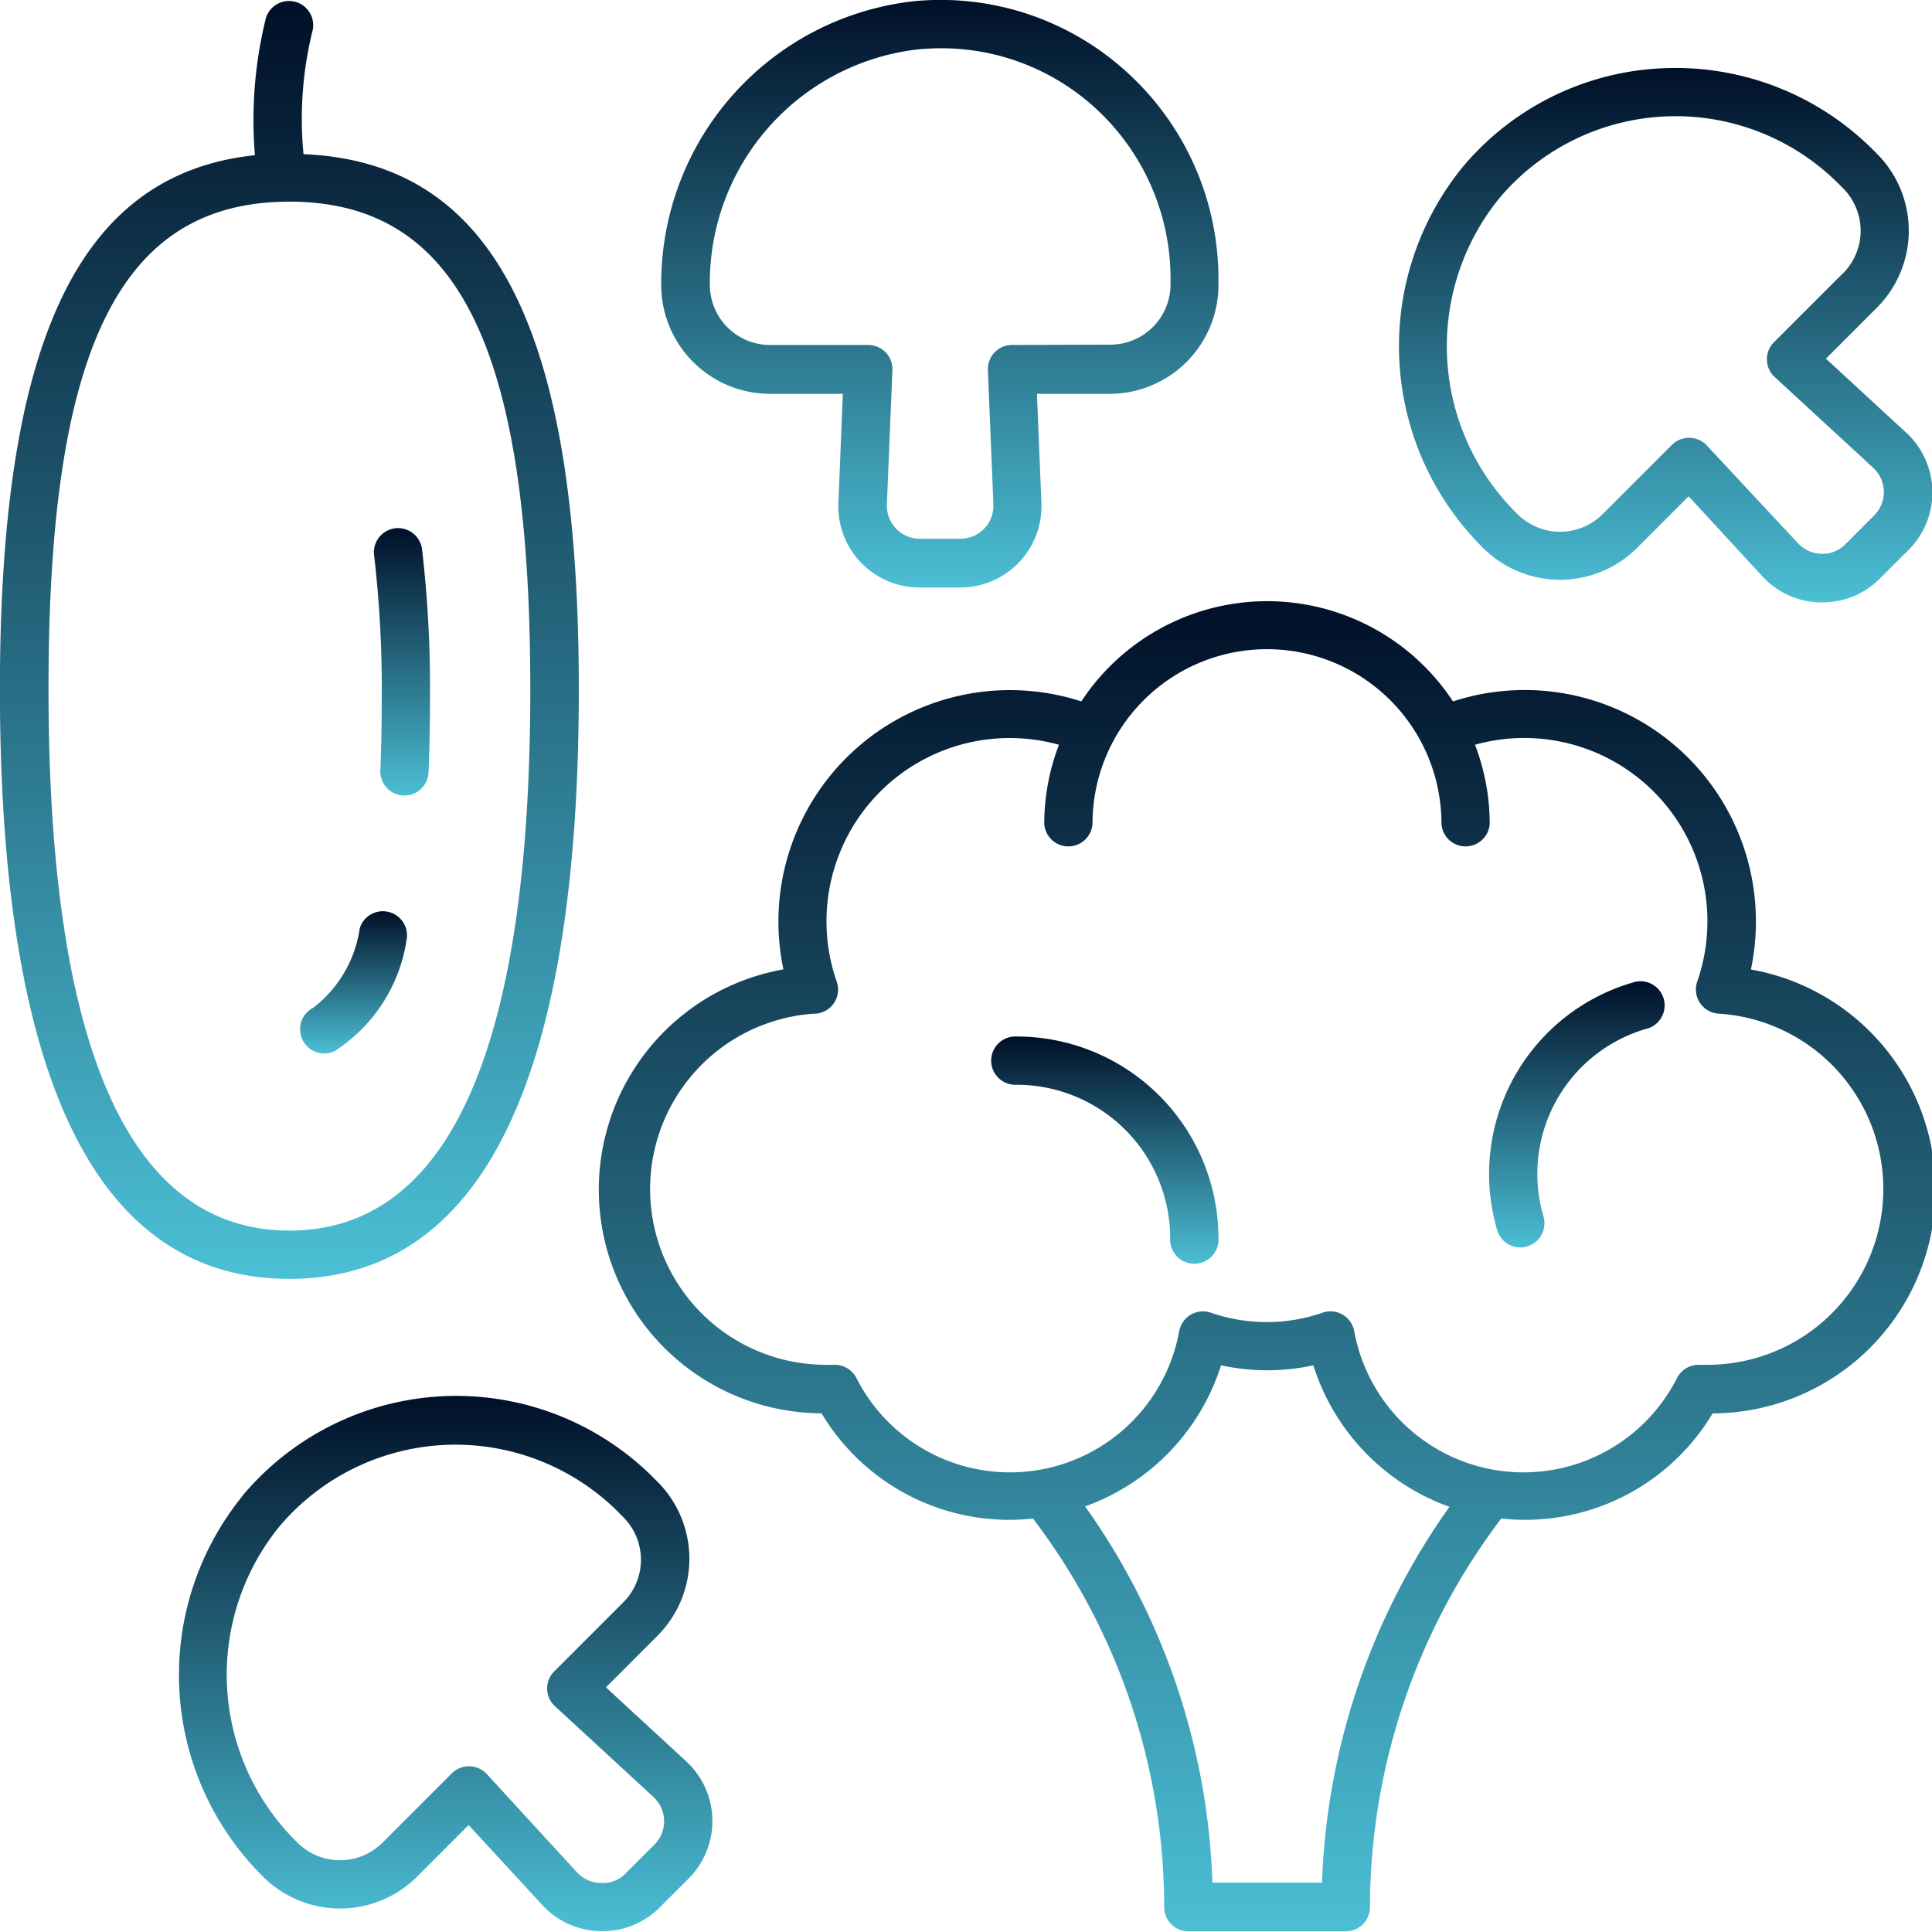 <svg xmlns="http://www.w3.org/2000/svg" xmlns:xlink="http://www.w3.org/1999/xlink" width="22.457" height="22.453" viewBox="0 0 22.457 22.453">
  <defs>
    <linearGradient id="linear-gradient" x1="0.5" x2="0.5" y2="1" gradientUnits="objectBoundingBox">
      <stop offset="0" stop-color="#001028"/>
      <stop offset="1" stop-color="#4bbfd5"/>
    </linearGradient>
  </defs>
  <g id="noun_vegetables_3277751" transform="translate(-9.969 -9.999)">
    <path id="Path_11" data-name="Path 11" d="M13.333,24.865c2.232,0,3.364-2.305,3.364-6.851,0-4.2-.991-6.13-3.2-6.222a4.267,4.267,0,0,1,.107-1.444.281.281,0,0,0-.545-.135,4.935,4.935,0,0,0-.127,1.591c-2.045.216-2.964,2.156-2.964,6.209C9.969,22.56,11.1,24.865,13.333,24.865Zm0-12.521c1.964,0,2.8,1.7,2.8,5.67,0,4.174-.943,6.29-2.8,6.29s-2.8-2.116-2.8-6.29C10.53,14.039,11.369,12.344,13.333,12.344Z" transform="translate(0 -0.001)" fill="url(#linear-gradient)"/>
    <path id="Path_12" data-name="Path 12" d="M22.674,49.375a.278.278,0,0,0,.125-.03,1.863,1.863,0,0,0,.832-1.28.281.281,0,0,0-.542-.147,1.422,1.422,0,0,1-.541.925.281.281,0,0,0,.126.531Z" transform="translate(-8.938 -27.13)" fill="url(#linear-gradient)"/>
    <path id="Path_13" data-name="Path 13" d="M25.535,34.727a.281.281,0,0,0,.268.292h.012a.281.281,0,0,0,.28-.269q.017-.4.017-.842a13.947,13.947,0,0,0-.091-1.74.281.281,0,1,0-.557.071,13.374,13.374,0,0,1,.087,1.669Q25.551,34.34,25.535,34.727Z" transform="translate(-11.145 -15.773)" fill="url(#linear-gradient)"/>
    <path id="Path_14" data-name="Path 14" d="M43.835,13.309v-.071a3.247,3.247,0,0,0-1.051-2.388,3.212,3.212,0,0,0-2.477-.838,3.3,3.3,0,0,0-2.949,3.3,1.266,1.266,0,0,0,1.265,1.265h.846l-.052,1.268a.944.944,0,0,0,.944.983h.472a.944.944,0,0,0,.944-.983l-.052-1.268h.846A1.266,1.266,0,0,0,43.835,13.309Zm-2.4.7a.28.28,0,0,0-.28.292l.064,1.56a.383.383,0,0,1-.383.4h-.472a.383.383,0,0,1-.383-.4l.064-1.56a.281.281,0,0,0-.28-.292H38.623a.7.7,0,0,1-.7-.7,2.73,2.73,0,0,1,2.437-2.738q.122-.01.243-.011a2.65,2.65,0,0,1,1.806.7,2.685,2.685,0,0,1,.869,1.974v.071a.7.7,0,0,1-.7.7Z" transform="translate(-19.703 0)" fill="url(#linear-gradient)"/>
    <path id="Path_15" data-name="Path 15" d="M18.1,69.016a3.3,3.3,0,0,0,.246,4.417,1.266,1.266,0,0,0,1.789,0l.6-.6.86.933a.935.935,0,0,0,.676.3h.02a.936.936,0,0,0,.667-.277l.334-.334a.945.945,0,0,0-.028-1.363l-.933-.86.6-.6a1.266,1.266,0,0,0,0-1.789l-.05-.05a3.239,3.239,0,0,0-4.775.213Zm4.378.183.05.05a.7.7,0,0,1,0,1l-.8.8a.28.28,0,0,0,.008.4l1.148,1.058a.384.384,0,0,1,.011.553l-.334.334a.357.357,0,0,1-.279.112A.38.38,0,0,1,22,73.388L20.946,72.24a.281.281,0,0,0-.2-.09h-.006a.28.28,0,0,0-.2.082l-.8.8a.7.7,0,0,1-1,0,2.73,2.73,0,0,1-.213-3.659,2.678,2.678,0,0,1,3.949-.177Z" transform="translate(-5.319 -41.62)" fill="url(#linear-gradient)"/>
    <path id="Path_16" data-name="Path 16" d="M73.465,13.809l-.05-.05a3.246,3.246,0,0,0-2.431-.945,3.212,3.212,0,0,0-2.344,1.159,3.3,3.3,0,0,0,.246,4.417,1.266,1.266,0,0,0,1.789,0l.6-.6.86.933a.935.935,0,0,0,.676.3h.02a.936.936,0,0,0,.667-.277l.334-.333a.945.945,0,0,0-.028-1.363l-.933-.86.6-.6A1.266,1.266,0,0,0,73.465,13.809Zm-.4,1.392-.8.8a.28.28,0,0,0,.008.4l1.148,1.058a.384.384,0,0,1,.011.553l-.334.334a.368.368,0,0,1-.279.112.38.38,0,0,1-.274-.124L71.487,17.2a.281.281,0,0,0-.2-.09h-.006a.28.28,0,0,0-.2.082l-.8.8a.7.7,0,0,1-1,0,2.73,2.73,0,0,1-.213-3.659,2.678,2.678,0,0,1,3.949-.177l.05.05A.7.7,0,0,1,73.068,15.2Z" transform="translate(-41.678 -2.022)" fill="url(#linear-gradient)"/>
    <path id="Path_17" data-name="Path 17" d="M37.457,44.346a2.54,2.54,0,0,0,2.457,1.222,7.464,7.464,0,0,1,1.525,4.517.281.281,0,0,0,.281.281h1.83a.281.281,0,0,0,.281-.281,7.5,7.5,0,0,1,1.526-4.517,2.54,2.54,0,0,0,2.457-1.222,2.6,2.6,0,0,0,.445-5.16,2.652,2.652,0,0,0,.058-.551,2.688,2.688,0,0,0-3.521-2.565,2.585,2.585,0,0,0-4.32,0,2.691,2.691,0,0,0-3.463,3.115,2.6,2.6,0,0,0,.445,5.16ZM43.274,49.8H42a8.009,8.009,0,0,0-1.48-4.373A2.567,2.567,0,0,0,42.1,43.787a2.521,2.521,0,0,0,1.073,0,2.567,2.567,0,0,0,1.582,1.645A8.009,8.009,0,0,0,43.274,49.8ZM37.385,39.7a.281.281,0,0,0,.248-.372,2.13,2.13,0,0,1,2.583-2.754,2.571,2.571,0,0,0-.171.917.281.281,0,0,0,.561,0,2.028,2.028,0,0,1,4.056,0,.281.281,0,0,0,.561,0,2.571,2.571,0,0,0-.171-.917,2.111,2.111,0,0,1,.566-.079,2.131,2.131,0,0,1,2.017,2.832.281.281,0,0,0,.248.372,2.043,2.043,0,0,1-.125,4.082l-.05,0-.045,0a.284.284,0,0,0-.262.152,2,2,0,0,1-3.753-.544.281.281,0,0,0-.367-.214,1.981,1.981,0,0,1-1.3,0,.281.281,0,0,0-.367.214,2,2,0,0,1-3.753.544.284.284,0,0,0-.262-.152l-.045,0-.05,0a2.043,2.043,0,0,1-.125-4.082Z" transform="translate(-17.938 -17.918)" fill="url(#linear-gradient)"/>
    <path id="Path_18" data-name="Path 18" d="M51.367,53.493a1.785,1.785,0,0,1,1.783,1.783.281.281,0,1,0,.561,0,2.347,2.347,0,0,0-2.344-2.344.281.281,0,1,0,0,.561Z" transform="translate(-29.579 -30.885)" fill="url(#linear-gradient)"/>
    <path id="Path_19" data-name="Path 19" d="M72,53.754a.284.284,0,0,0,.079-.012.281.281,0,0,0,.19-.348,1.755,1.755,0,0,1,1.188-2.179.281.281,0,1,0-.158-.538,2.316,2.316,0,0,0-1.568,2.876A.281.281,0,0,0,72,53.754Z" transform="translate(-44.359 -29.255)" fill="url(#linear-gradient)"/>
  </g>
</svg>
